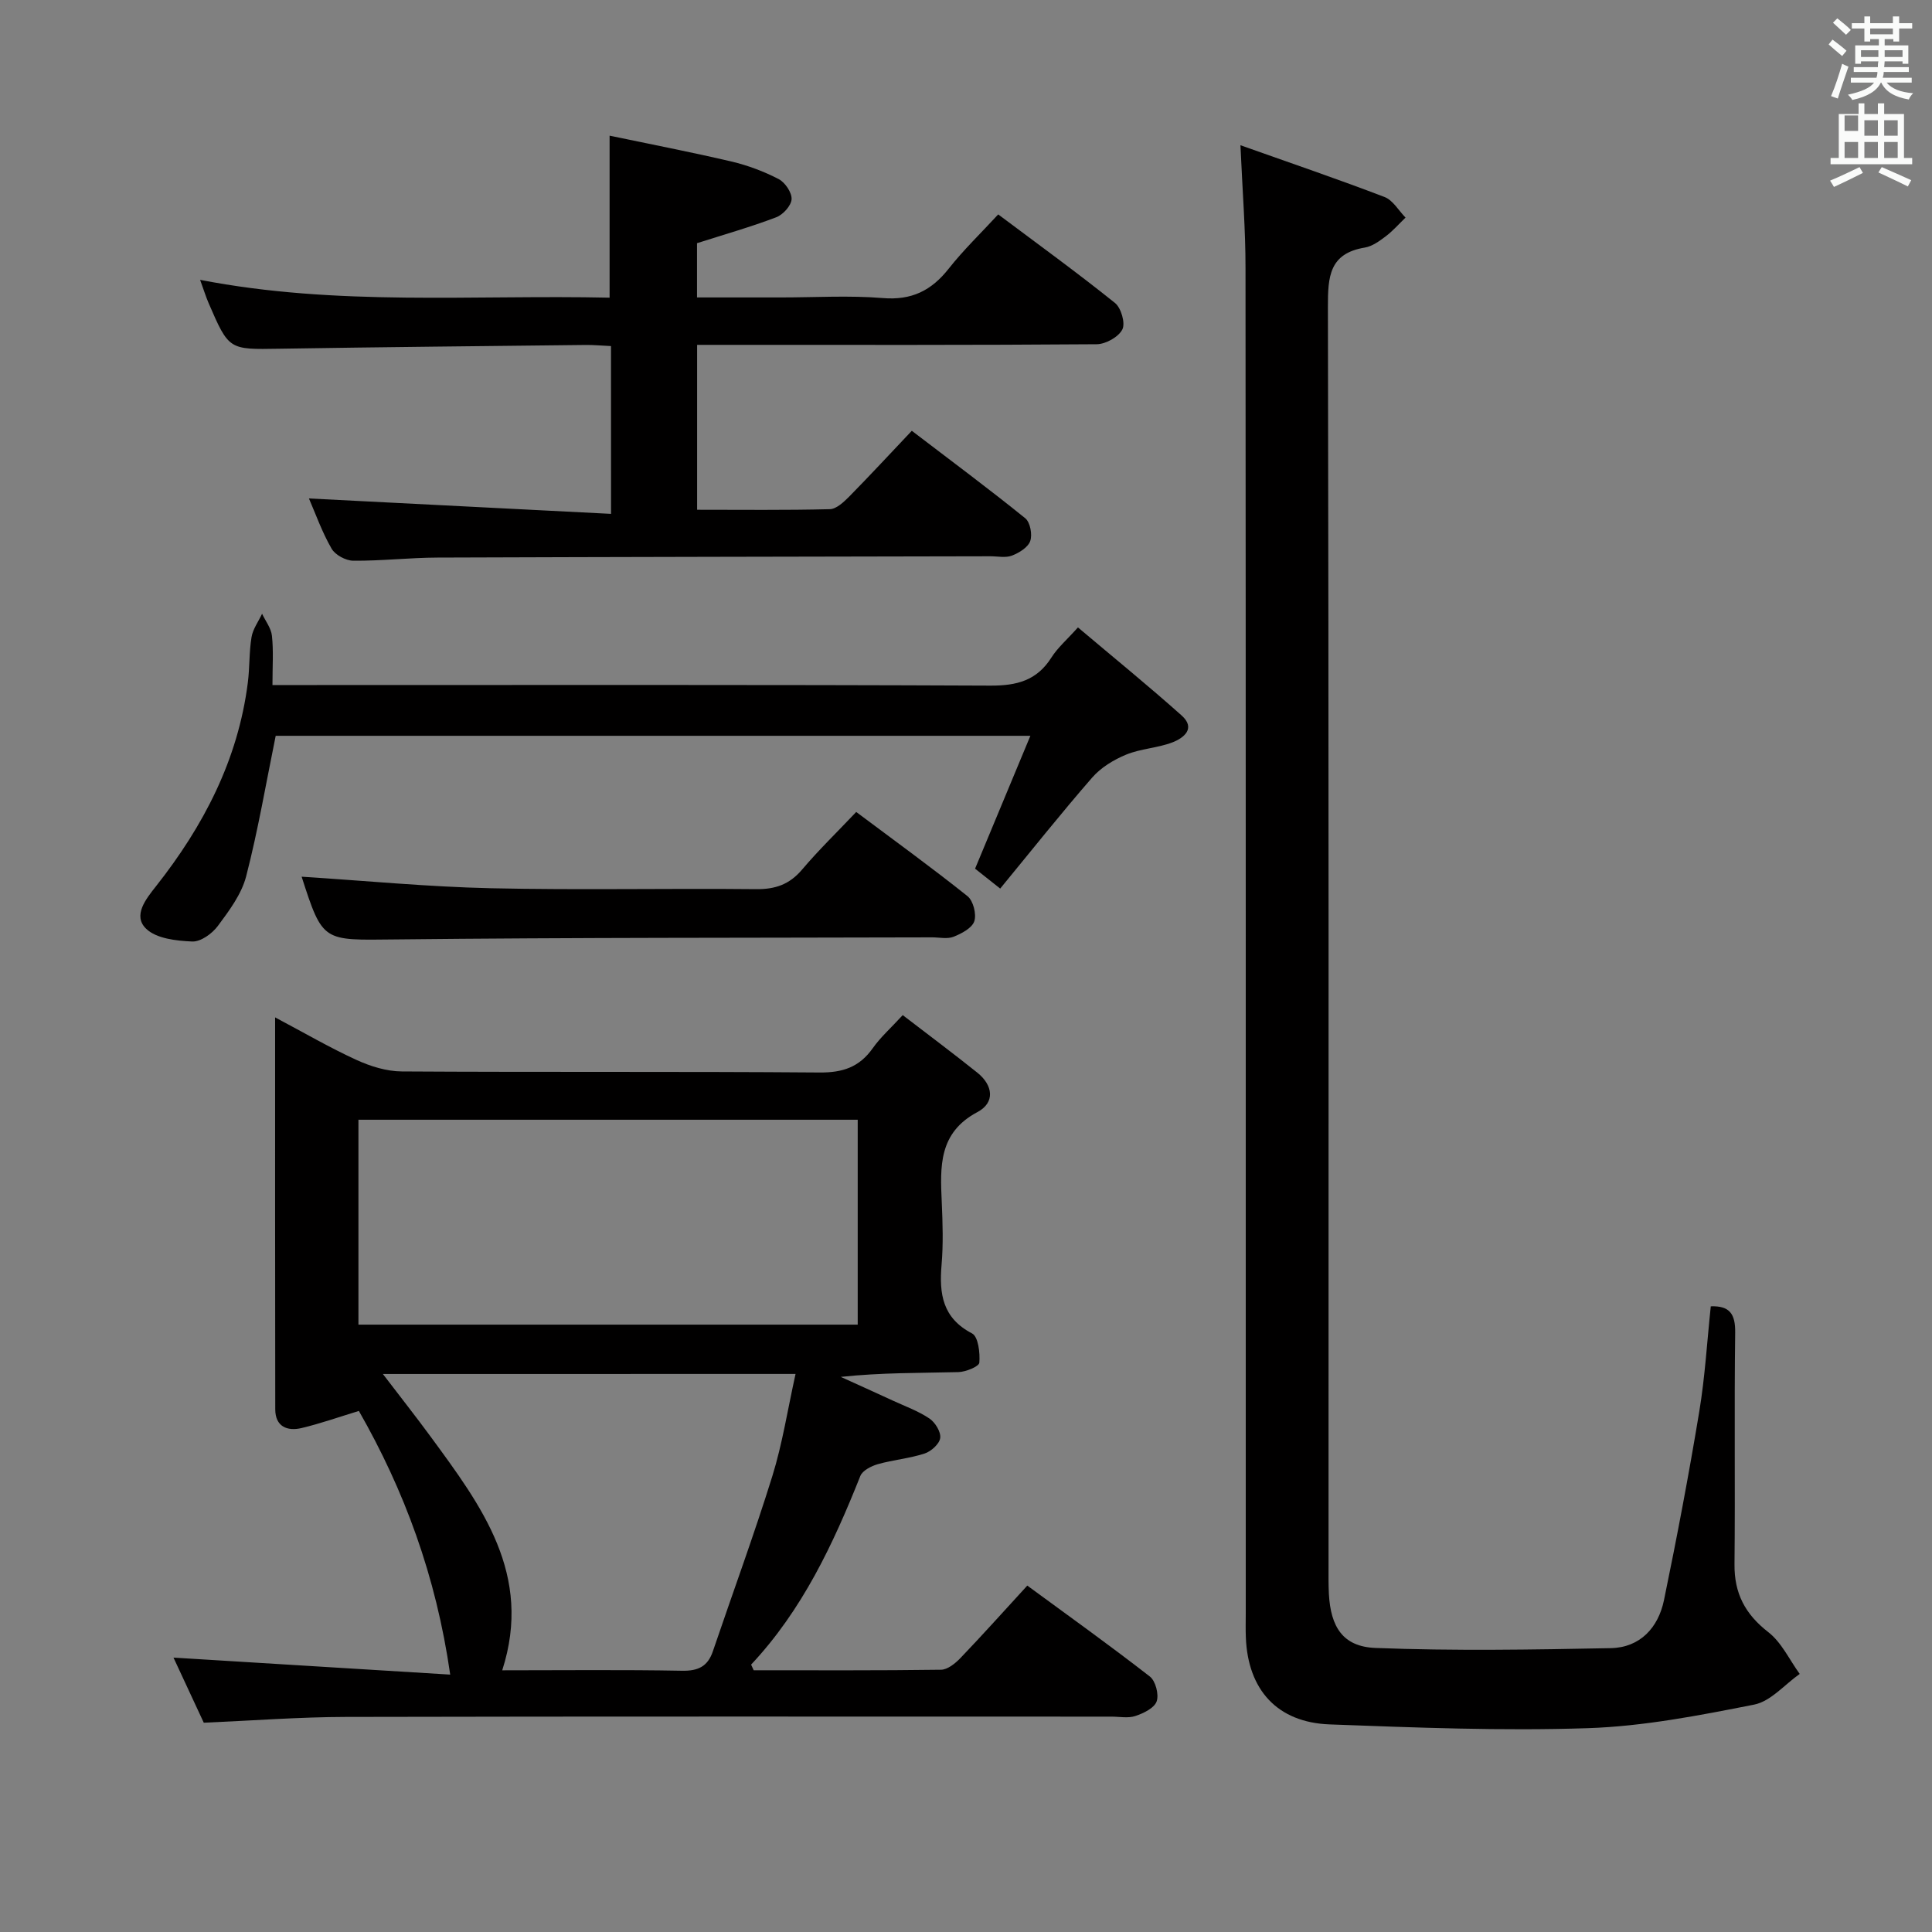 <svg enable-background="new 0 0 400 400" viewBox="0 0 400 400" xmlns="http://www.w3.org/2000/svg"><rect x="0" y="0" width="400" height="400" fill="#808080" stroke="none"/><path d="m378.6 9.2.8-1c.9.7 1.9 1.4 2.9 2.3l-.9 1.1c-1.1-.9-2-1.7-2.8-2.4zm.5 10.7c.9-2.1 1.6-4.3 2.3-6.7.4.2.8.4 1.3.6-.7 2.1-1.5 4.3-2.2 6.6zm.4-15.2.9-.9c1 .8 2 1.6 2.8 2.4l-1 1c-1-.9-1.9-1.8-2.7-2.5zm12.5-1.3h1.2v1.4h2.7v1.1h-2.7v2.7h-1.2v-.5h-1.8v1.3h4.9v3.8h-1.2v-.5h-3.7c0 .4-.1.9-.1 1.2h5.1v1h-5.2c0 .5-.1.9-.2 1.2h6v1h-5.2c1.1 1.3 2.9 2 5.5 2.2-.4.4-.7.8-.9 1.3-2.9-.5-4.8-1.6-5.7-3.5h-.1c-.8 1.7-2.7 2.9-5.9 3.6-.2-.4-.6-.8-.9-1.1 2.8-.6 4.6-1.4 5.4-2.5h-4.8v-1h5.3c.1-.3.2-.7.2-1.2h-4.9v-1h5c0-.4 0-.8.1-1.2h-3.6v.5h-1.2v-3.8h4.9v-1.3h-1.8v.5h-1.2v-2.7h-2.6v-1.1h2.6v-1.4h1.2v1.4h4.7v-1.4zm-6.7 8.4h3.6c0-.4 0-.9 0-1.4h-3.6zm1.9-4.7h4.7v-1.2h-4.7zm6.7 3.3h-3.7v1.4h3.7z" fill="#fafbfa"/><path d="m384.7 21.4h1.3v2.2h2.8v-2.2h1.3v2.2h4.1v9.1h1.7v1.3h-16.9v-1.3h1.7v-9.1h4.1v-2.2zm.3 13.2.7 1.2c-1.8.9-3.8 1.9-6 2.9-.2-.4-.5-.8-.8-1.3 2.4-1 4.4-2 6.1-2.8zm-3.1-7.5h2.8v-3.2h-2.8v4.2zm0 5.6h2.8v-3.3h-2.8zm4.1-4.6h2.8v-3.2h-2.8zm0 4.6h2.8v-3.3h-2.8zm3.6 1.9c2.1.9 4.1 1.8 6.1 2.7l-.7 1.3c-2.2-1.1-4.2-2-6.1-2.9zm3.3-9.7h-2.8v3.2h2.8zm-2.8 7.8h2.8v-3.3h-2.8z" fill="#fafbfa"/><g fill="#010000"><path d="m156.04 345.81c12.93 0 25.87.07 38.8-.11 1.36-.02 2.95-1.32 4.01-2.42 4.59-4.8 9.03-9.75 13.84-15 8.63 6.33 17.13 12.41 25.38 18.83 1.18.92 1.91 3.73 1.4 5.15-.49 1.38-2.72 2.46-4.4 3.02-1.5.5-3.3.13-4.96.13-52.83 0-105.66-.06-158.49.06-9.62.02-19.25.76-29.43 1.2-2.04-4.38-4.25-9.14-6.27-13.48 18.98 1.17 37.89 2.33 57.29 3.52-2.93-20.48-9.54-38.2-18.91-54.59-4.14 1.26-7.95 2.61-11.85 3.54-3 .71-5.46-.31-5.46-3.88-.05-26.78-.03-53.55-.03-81.14 6.03 3.19 11.3 6.27 16.83 8.8 2.9 1.33 6.24 2.37 9.39 2.39 28.83.18 57.66-.01 86.49.22 4.81.04 8.26-1.11 11.03-5.04 1.61-2.28 3.76-4.18 6.2-6.84 5.26 4.04 10.42 7.89 15.44 11.91 3.26 2.61 3.74 6.19.03 8.16-8.08 4.29-7.72 11.31-7.39 18.66.19 4.32.33 8.69-.04 12.99-.51 6 .19 10.99 6.31 14.18 1.29.67 1.68 4.03 1.51 6.06-.07.79-2.8 1.91-4.34 1.95-7.99.2-15.98.09-24.35.99 3.59 1.63 7.19 3.25 10.78 4.91 2.56 1.18 5.27 2.15 7.58 3.71 1.19.8 2.4 2.77 2.23 4.03-.16 1.23-1.88 2.78-3.24 3.22-3.13 1.02-6.5 1.3-9.67 2.2-1.36.39-3.18 1.31-3.63 2.45-5.62 14.12-12.02 27.76-22.61 39.05.16.39.34.78.53 1.17zm-81.83-71.56h103.37c0-14.26 0-28.18 0-42.42-34.53 0-68.88 0-103.37 0zm5.06 10.22c3.71 4.86 6.89 8.88 9.91 13 10.48 14.29 21.2 28.51 14.8 48.35 12.64 0 24.95-.14 37.25.09 3.36.06 5.31-.92 6.37-4.05 4.1-12.08 8.51-24.05 12.3-36.23 2.09-6.73 3.17-13.77 4.81-21.17-28.79.01-56.5.01-85.44.01z"/><path d="m256.82 30.07c10.58 3.75 20.28 7.06 29.84 10.72 1.74.67 2.91 2.8 4.34 4.26-1.35 1.3-2.6 2.74-4.09 3.87-1.31.99-2.81 2.09-4.36 2.34-7.34 1.22-7.63 6.01-7.62 12.24.19 86.83.13 173.66.13 260.49 0 2-.03 4 .07 6 .37 6.86 2.9 10.93 9.63 11.2 16.22.63 32.5.36 48.74.04 6.06-.12 9.83-4.24 11.01-9.94 2.68-12.97 5.15-26 7.31-39.07 1.19-7.19 1.61-14.52 2.38-21.76 3.89-.14 5.1 1.56 5.05 5.42-.21 16 .02 32-.14 48-.06 6.03 2.22 10.33 7 14.04 2.75 2.13 4.37 5.72 6.5 8.65-3.13 2.2-6 5.67-9.43 6.35-11.38 2.25-22.92 4.5-34.46 4.88-17.78.59-35.62-.12-53.42-.78-10.86-.4-16.94-7.16-17.36-18-.07-1.66-.02-3.33-.02-5 0-92.83.02-185.66-.05-278.49.01-7.98-.63-15.93-1.05-25.46z"/><path d="m126.5 71.65c-1.99-.09-3.62-.25-5.26-.23-21.14.24-42.29.44-63.43.78-10.4.17-10.41.29-14.6-9.4-.59-1.36-1.02-2.78-1.78-4.86 28.37 5.51 56.56 3.06 84.78 3.69 0-11.12 0-21.66 0-33.54 8.26 1.73 16.78 3.37 25.22 5.35 3.37.79 6.7 2.04 9.77 3.63 1.34.69 2.76 2.79 2.69 4.17-.07 1.33-1.77 3.21-3.17 3.74-5.22 1.99-10.62 3.52-16.41 5.37v11.23h17.46c7 0 14.04-.44 20.99.13 5.98.5 10.09-1.55 13.67-6.1 3.06-3.88 6.66-7.34 10.24-11.22 8.34 6.25 16.41 12.1 24.17 18.33 1.28 1.02 2.19 4.2 1.53 5.49-.79 1.56-3.44 3.04-5.3 3.06-25.5.2-50.99.13-76.49.13-1.98 0-3.95 0-6.25 0v34.14c9.22 0 18.35.11 27.47-.12 1.37-.03 2.89-1.48 4.01-2.6 4.31-4.38 8.48-8.89 12.97-13.63 8.3 6.34 16.02 12.07 23.49 18.11 1.02.83 1.5 3.38 1.03 4.71-.46 1.32-2.3 2.45-3.78 3.02-1.31.51-2.96.14-4.46.14-38.16.08-76.32.13-114.48.27-5.81.02-11.62.7-17.43.65-1.55-.01-3.75-1.19-4.5-2.5-1.97-3.41-3.3-7.19-4.69-10.39 20.76 1.06 41.46 2.12 62.55 3.19-.01-12.29-.01-23.21-.01-34.74z"/><path d="m56.41 141.83h6.68c47.33 0 94.65-.09 141.98.12 5.48.02 9.6-1.06 12.61-5.81 1.3-2.05 3.22-3.7 5.5-6.24 7.35 6.21 14.55 12.06 21.46 18.23 2.99 2.67.46 4.66-1.9 5.57-3.07 1.18-6.56 1.29-9.59 2.54-2.57 1.06-5.22 2.67-7.02 4.74-6.43 7.38-12.52 15.05-19.05 22.99-2.18-1.73-3.8-3.01-5.2-4.12 3.84-9.21 7.51-18.04 11.45-27.51-52.88 0-104.75 0-156.25 0-2 9.79-3.65 19.56-6.12 29.11-.96 3.69-3.51 7.1-5.85 10.25-1.18 1.59-3.54 3.3-5.3 3.23-3.28-.14-7.42-.59-9.55-2.64-2.84-2.73-.02-6.19 2.02-8.78 9.86-12.49 17-26.19 19.03-42.18.4-3.13.25-6.33.77-9.43.28-1.68 1.43-3.22 2.18-4.83.71 1.52 1.88 2.99 2.04 4.56.34 3.1.11 6.26.11 10.2z"/><path d="m62.45 181.51c13.1.83 26.13 2.1 39.17 2.39 18.3.41 36.61 0 54.92.19 3.99.04 6.92-.98 9.52-4.05 3.43-4.05 7.26-7.76 11.21-11.93 8.04 6.02 15.68 11.55 23.04 17.43 1.19.95 1.89 3.72 1.41 5.19-.47 1.42-2.63 2.55-4.28 3.21-1.3.52-2.95.13-4.45.13-37.11.11-74.22.02-111.32.43-14.83.15-14.82.65-19.22-12.99z"/></g></svg>